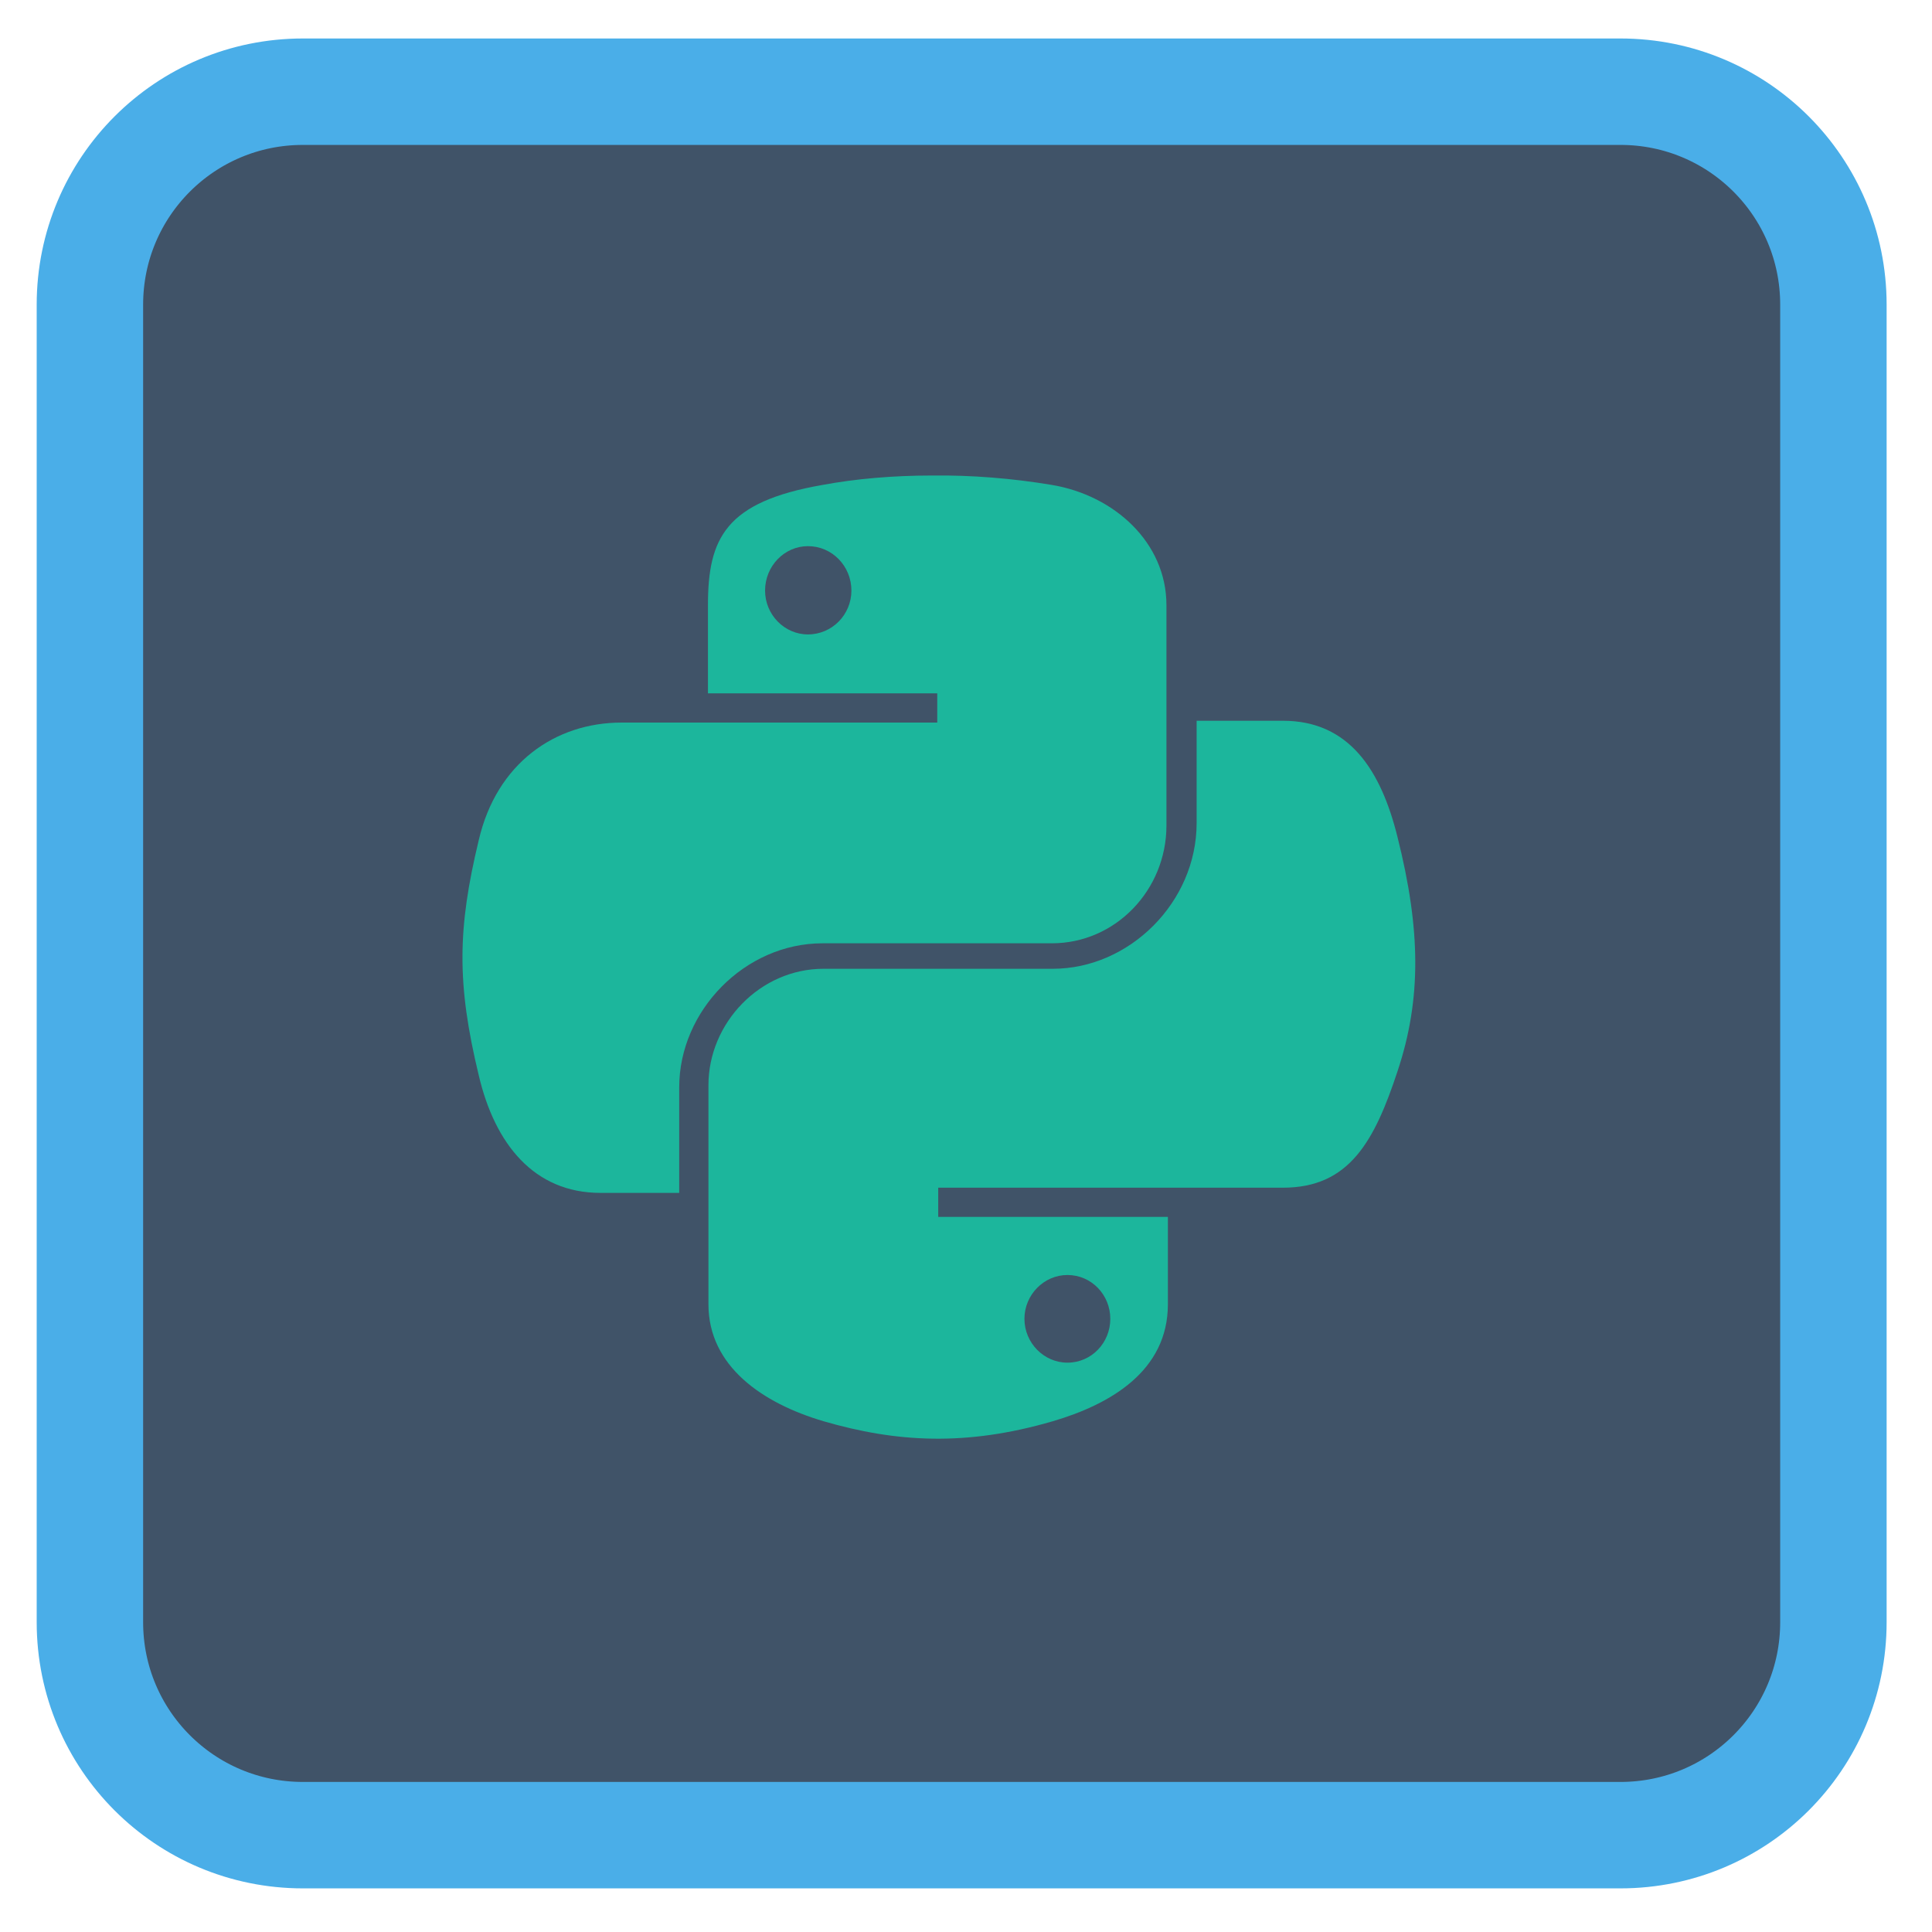 
<svg xmlns="http://www.w3.org/2000/svg" xmlns:xlink="http://www.w3.org/1999/xlink" width="16px" height="16px" viewBox="0 0 16 16" version="1.1">
<g id="surface1">
<path style="fill-rule:nonzero;fill:rgb(25.098%,32.549%,40.784%);fill-opacity:1;stroke-width:2.647;stroke-linecap:butt;stroke-linejoin:miter;stroke:rgb(29.02%,68.235%,90.98%);stroke-opacity:1;stroke-miterlimit:4;" d="M 91.503 42.701 L 124.269 42.701 C 127.199 42.701 129.566 45.068 129.566 47.997 L 129.566 80.763 C 129.566 83.693 127.199 86.06 124.269 86.06 L 91.503 86.06 C 88.574 86.06 86.206 83.693 86.206 80.763 L 86.206 47.997 C 86.206 45.068 88.574 42.701 91.503 42.701 Z M 91.503 42.701 " transform="matrix(0.333,0,0,0.333,-27.962,-13.46)"/>
<path style=" stroke:none;fill-rule:nonzero;fill:rgb(10.196%,73.725%,62.353%);fill-opacity:0.941;" d="M 7.719 3.938 C 7.395 3.938 7.086 3.965 6.812 4.016 C 6.008 4.156 5.863 4.457 5.863 5.012 L 5.863 5.742 L 7.762 5.742 L 7.762 5.984 L 5.148 5.984 C 4.598 5.984 4.113 6.32 3.965 6.957 C 3.789 7.688 3.781 8.145 3.965 8.906 C 4.098 9.473 4.422 9.879 4.973 9.879 L 5.625 9.879 L 5.625 9.004 C 5.625 8.371 6.168 7.812 6.812 7.812 L 8.711 7.812 C 9.238 7.812 9.66 7.371 9.66 6.836 L 9.66 5.012 C 9.66 4.492 9.227 4.102 8.711 4.016 C 8.383 3.961 8.043 3.934 7.719 3.938 Z M 6.691 4.523 C 6.891 4.523 7.051 4.688 7.051 4.891 C 7.051 5.09 6.891 5.254 6.691 5.254 C 6.496 5.254 6.336 5.09 6.336 4.891 C 6.336 4.688 6.496 4.523 6.691 4.523 Z M 6.691 4.523 "/>
<path style=" stroke:none;fill-rule:nonzero;fill:rgb(10.196%,73.725%,62.353%);fill-opacity:0.941;" d="M 9.91 5.969 L 9.91 6.816 C 9.91 7.473 9.352 8.023 8.719 8.023 L 6.82 8.023 C 6.297 8.023 5.867 8.469 5.867 8.988 L 5.867 10.801 C 5.867 11.316 6.316 11.621 6.82 11.77 C 7.422 11.945 8 11.98 8.719 11.77 C 9.199 11.629 9.672 11.352 9.672 10.801 L 9.672 10.078 L 7.77 10.078 L 7.77 9.836 L 10.625 9.836 C 11.176 9.836 11.383 9.449 11.574 8.871 C 11.773 8.273 11.766 7.699 11.574 6.934 C 11.438 6.383 11.176 5.969 10.625 5.969 Z M 8.84 10.559 C 9.039 10.559 9.195 10.723 9.195 10.922 C 9.195 11.121 9.039 11.285 8.84 11.285 C 8.645 11.285 8.484 11.121 8.484 10.922 C 8.484 10.723 8.645 10.559 8.84 10.559 Z M 8.84 10.559 "/>
</g>
</svg>
